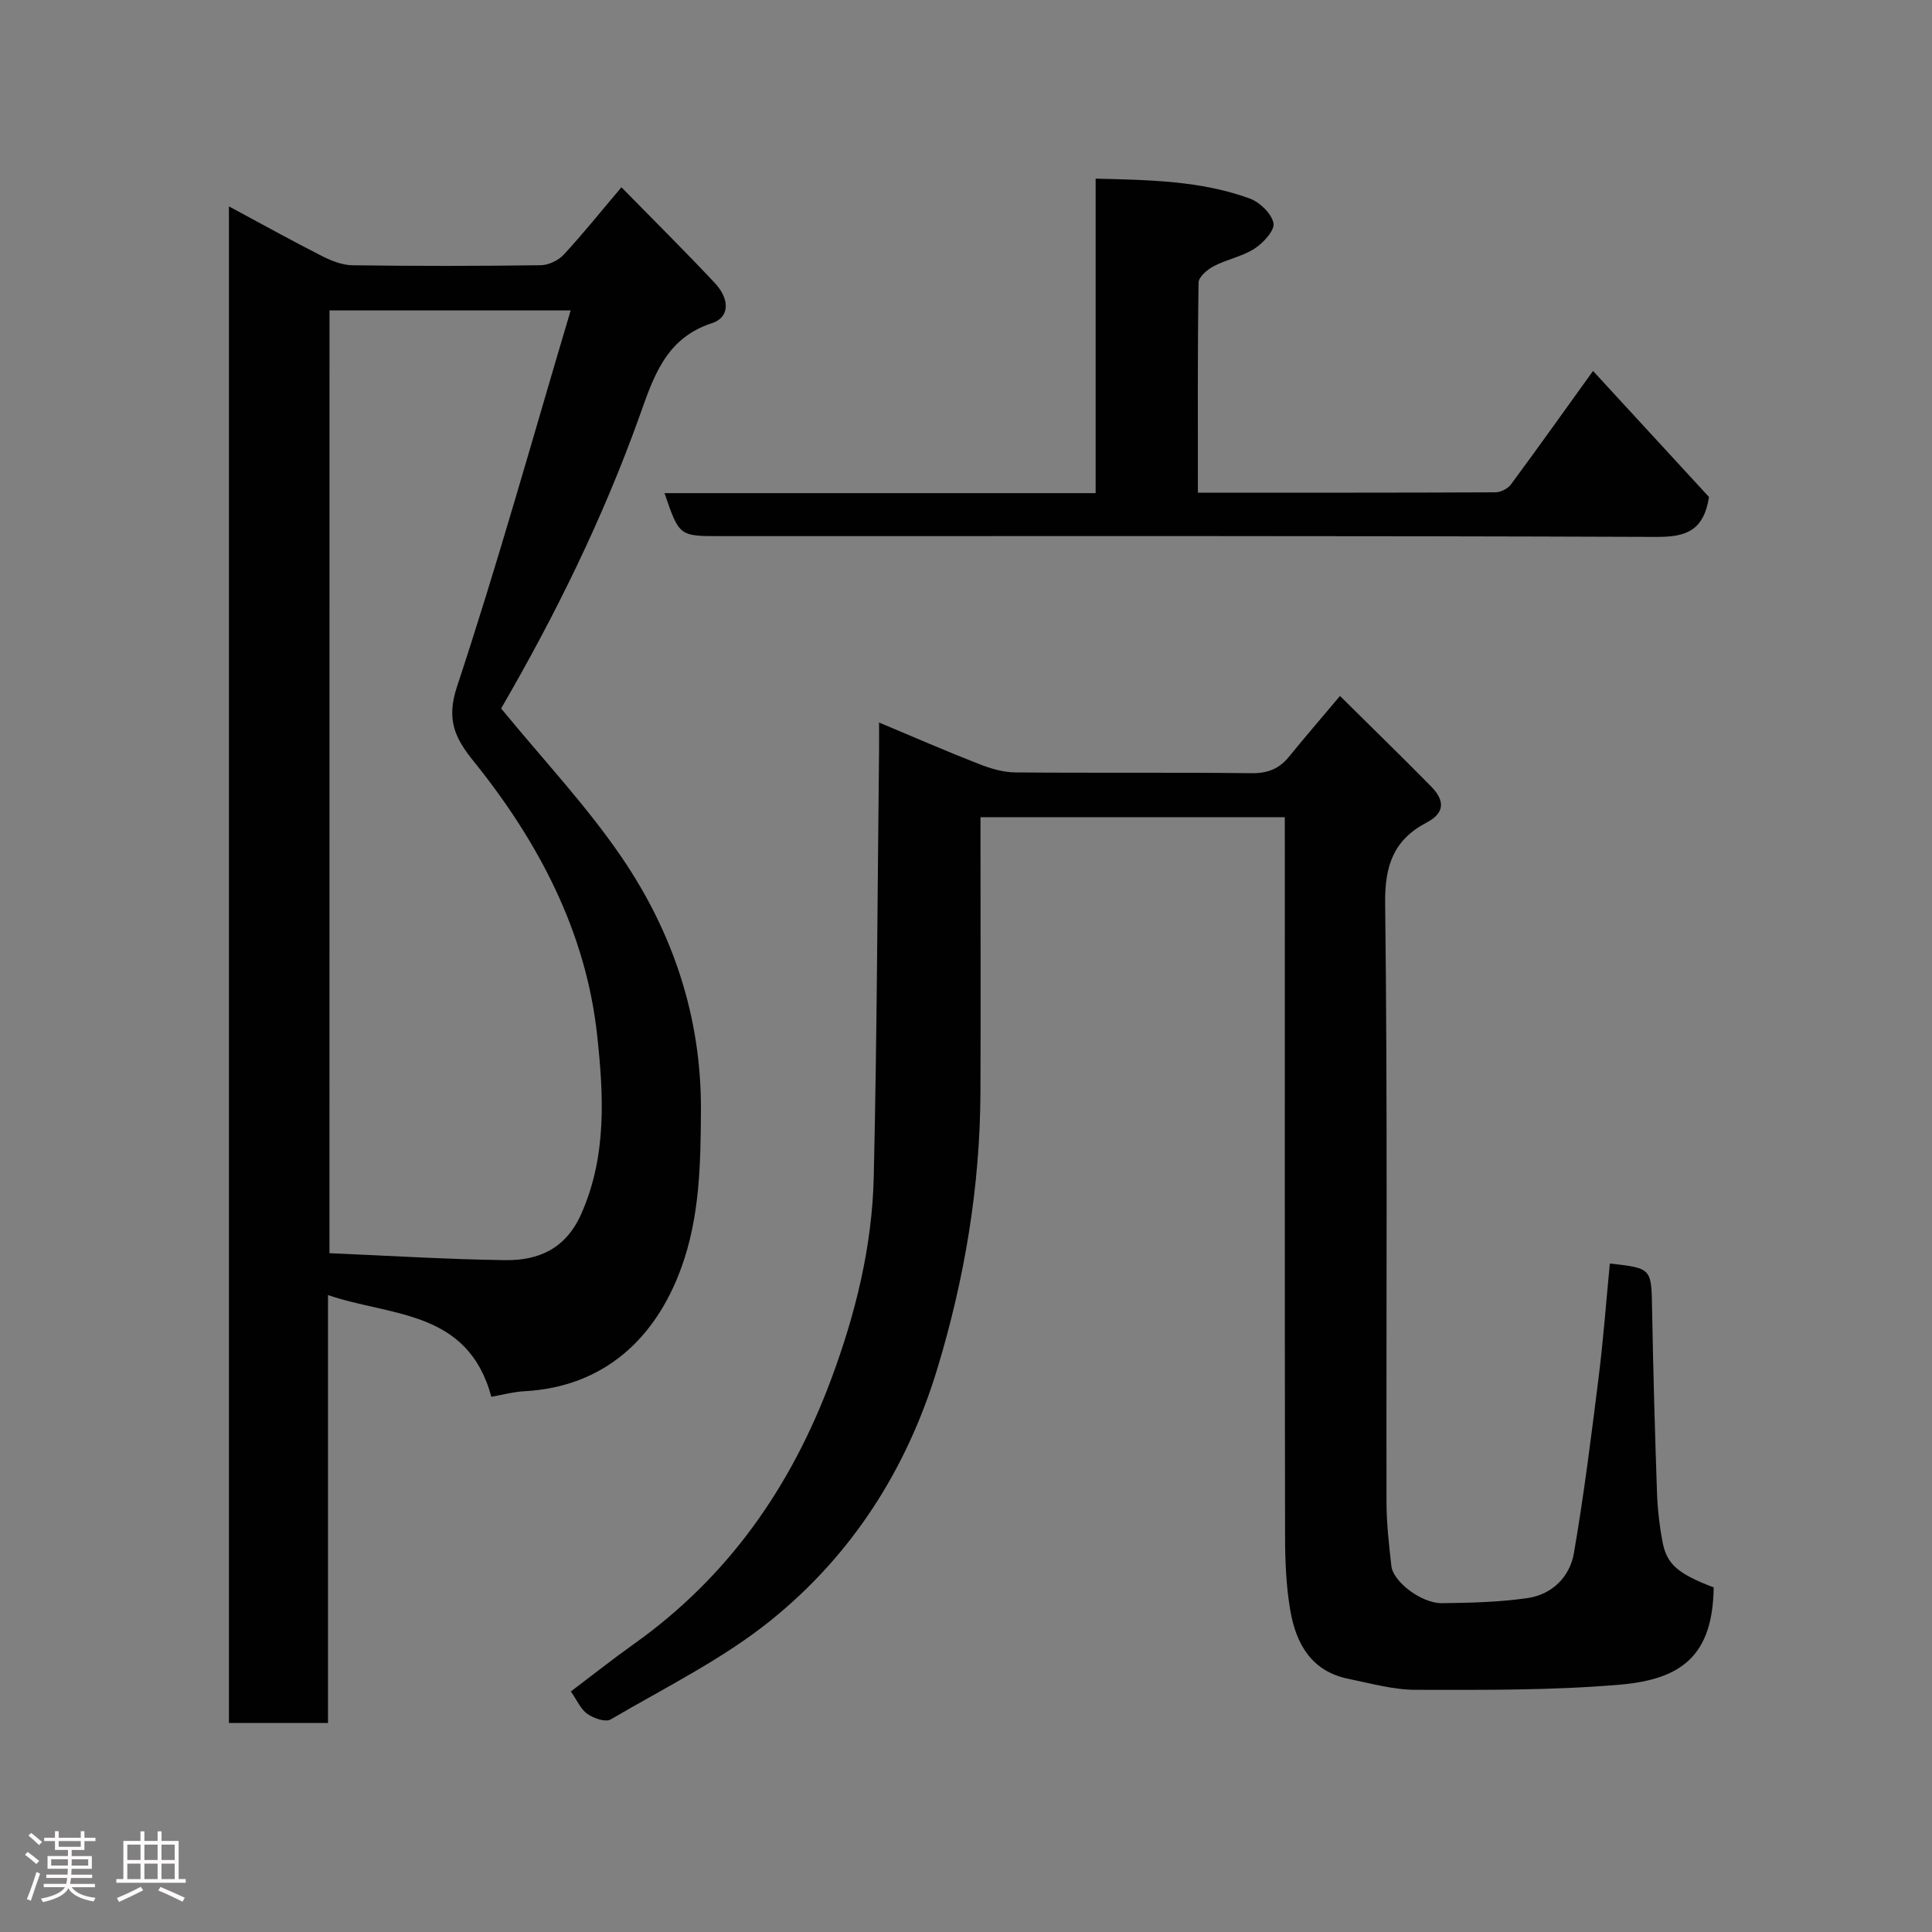<svg enable-background="new 0 0 400 400" viewBox="0 0 400 400" xmlns="http://www.w3.org/2000/svg"><rect x="0" y="0" width="400" height="400" fill="#808080" stroke="none"/><path d="m5.17 384 .55-.58c.85.61 1.65 1.24 2.4 1.87l-.59.64c-.83-.73-1.62-1.38-2.36-1.93m1.22 9.53-.82-.34c.71-1.76 1.37-3.64 1.98-5.63.24.13.5.25.76.36-.6 1.67-1.24 3.54-1.92 5.61m-.5-13.5.57-.54c.56.44 1.31 1.06 2.26 1.87l-.64.64c-.68-.66-1.41-1.32-2.19-1.97m3.25.46h2.24v-1.36h.77v1.36h4.57v-1.36h.76v1.36h2.28v.69h-2.28v1.84h-2.64v1.26h4.18v2.64h-4.21c0 .45-.02.86-.05 1.21h4.32v.69h-4.38c-.04.34-.1.75-.19 1.22h5.15v.69h-4.82c.87 1.19 2.51 1.92 4.93 2.19-.17.31-.3.57-.37.76-2.77-.49-4.52-1.41-5.26-2.76-.56 1.26-2.3 2.23-5.24 2.9-.12-.24-.26-.48-.43-.72 2.73-.55 4.38-1.34 4.96-2.38h-4.38v-.69h4.65c.1-.38.17-.79.21-1.22h-4.32v-.69h4.4c.03-.34.05-.75.05-1.21h-4.2v-2.64h4.23v-1.26h-2.69v-1.84h-2.24zm1.46 4.46v1.29h3.45c.01-.4.02-.57.01-.53v-.32-.45h-3.46zm1.55-2.59h4.57v-1.19h-4.57zm6.11 2.59h-3.42v.77c-.02.19-.01.37-.02.53h3.44z" fill="#fcfafa"/><path d="m32.63 379.16h.82v1.98h3.54v7.89h1.46v.78h-14.37v-.78h1.46v-7.89h3.54v-1.98h.82v1.98h2.73zm-3.49 11.48.5.73c-1.61.82-3.28 1.63-5 2.41-.13-.27-.28-.55-.44-.82 1.75-.72 3.4-1.49 4.94-2.32m-2.78-5.55h2.73v-3.18h-2.73zm0 3.95h2.73v-3.2h-2.73zm3.54-3.95h2.73v-3.18h-2.73zm0 3.95h2.73v-3.2h-2.73zm7.89 4.68c-1.84-.92-3.51-1.7-5.02-2.32l.45-.73c1.89.8 3.57 1.55 5.04 2.23zm-1.62-11.81h-2.73v3.18h2.73zm-2.73 7.13h2.73v-3.2h-2.73z" fill="#fcfafa"/><g fill="#010102"><path d="m101.73 289.19c-4.89-18.09-20.84-16.6-33.82-21.06v88.6c-6.92 0-13.52 0-20.51 0 0-104.41 0-208.9 0-314 6.6 3.55 12.83 7.01 19.18 10.24 1.96 1 4.23 1.92 6.38 1.95 12.99.18 25.99.17 38.99-.01 1.62-.02 3.64-.98 4.75-2.17 4.01-4.33 7.71-8.96 11.96-13.97 6.54 6.68 13.06 13.13 19.33 19.82 3.16 3.37 3.09 7.13-.59 8.32-9.73 3.15-12.17 11.39-15.07 19.46-7.52 20.95-17.28 40.83-28.43 60.05-.22.39-.37.82-.13.28 8.6 10.5 17.59 20.03 24.89 30.72 10.68 15.65 16.56 33.16 16.46 52.48-.06 11.07-.23 22.02-4.07 32.59-5.29 14.55-15.92 24.65-32.47 25.55-2.28.12-4.5.74-6.85 1.15zm-33.52-29.73c12.37.52 24.39 1.28 36.41 1.44 6.88.09 12.48-2.36 15.67-9.46 5.41-12.05 4.67-24.81 3.35-37.05-2.3-21.41-12.13-40.1-25.59-56.79-3.79-4.7-5.72-8.53-3.44-15.42 8.47-25.59 15.7-51.59 23.54-77.91-17.55 0-33.64 0-49.93 0-.01 64.87-.01 129.45-.01 195.19z"/><path d="m266 169.19c-21.21 0-41.81 0-63 0v5.5c0 17.16.06 34.33-.01 51.49-.08 19.45-3.25 38.4-8.88 57.04-6.32 20.91-17.67 38.65-34.46 52.21-10.06 8.12-21.97 13.96-33.21 20.56-1.07.63-3.54-.23-4.84-1.15-1.38-.97-2.14-2.83-3.41-4.64 4.28-3.23 8.59-6.65 13.07-9.84 19.5-13.87 32.5-32.47 40.8-54.74 5.07-13.59 8.51-27.52 8.84-41.96.68-29.42.77-58.86 1.1-88.29.02-1.65 0-3.31 0-5.78 7.23 3.03 13.89 5.93 20.66 8.58 2.37.93 4.99 1.72 7.5 1.75 16.33.15 32.66-.02 48.99.16 3.32.04 5.69-.91 7.72-3.41 3.2-3.93 6.51-7.77 10.56-12.58 6.39 6.33 12.69 12.47 18.86 18.73 2.68 2.72 3.09 5.38-.92 7.48-6.77 3.54-8.69 8.84-8.59 16.7.51 41.32.21 82.65.28 123.97.01 4.43.51 8.86 1.01 13.27.37 3.25 6.24 7.73 10.46 7.68 5.93-.07 11.91-.21 17.75-1.06 5.06-.74 8.73-4.38 9.58-9.29 2.08-12.08 3.6-24.25 5.12-36.42.98-7.82 1.56-15.7 2.32-23.55 8.72.97 8.6.97 8.75 9.56.22 12.6.58 25.2 1.01 37.8.12 3.44.51 6.89 1.15 10.27.88 4.69 3.21 6.59 10.59 9.43-.19 14.1-6.64 19.03-19.39 20.13-14.02 1.2-28.17 1.09-42.27 1.07-4.67 0-9.36-1.34-13.99-2.28-7.65-1.56-10.83-7.28-12.01-14.17-.86-5.01-1.07-10.18-1.08-15.28-.08-47.49-.05-94.98-.05-142.47-.01-1.98-.01-3.97-.01-6.47z"/><path d="m248.01 102c21.01 0 41.31.03 61.61-.07 1.09-.01 2.56-.76 3.21-1.64 5.62-7.6 11.1-15.31 16.99-23.49 8.24 8.95 16.39 17.81 24.01 26.1-1.12 7.15-4.95 8.28-10.9 8.26-64.61-.25-129.23-.16-193.84-.16-8.46 0-8.46 0-11.51-8.9h89.26c0-21.75 0-43.13 0-65.11 11.15.26 21.75.43 31.86 4.09 2.1.76 4.54 3.1 4.96 5.1.31 1.47-2.08 4.1-3.88 5.27-2.54 1.65-5.75 2.23-8.47 3.65-1.33.69-3.14 2.23-3.16 3.41-.22 14.29-.14 28.59-.14 43.49z"/></g></svg>
